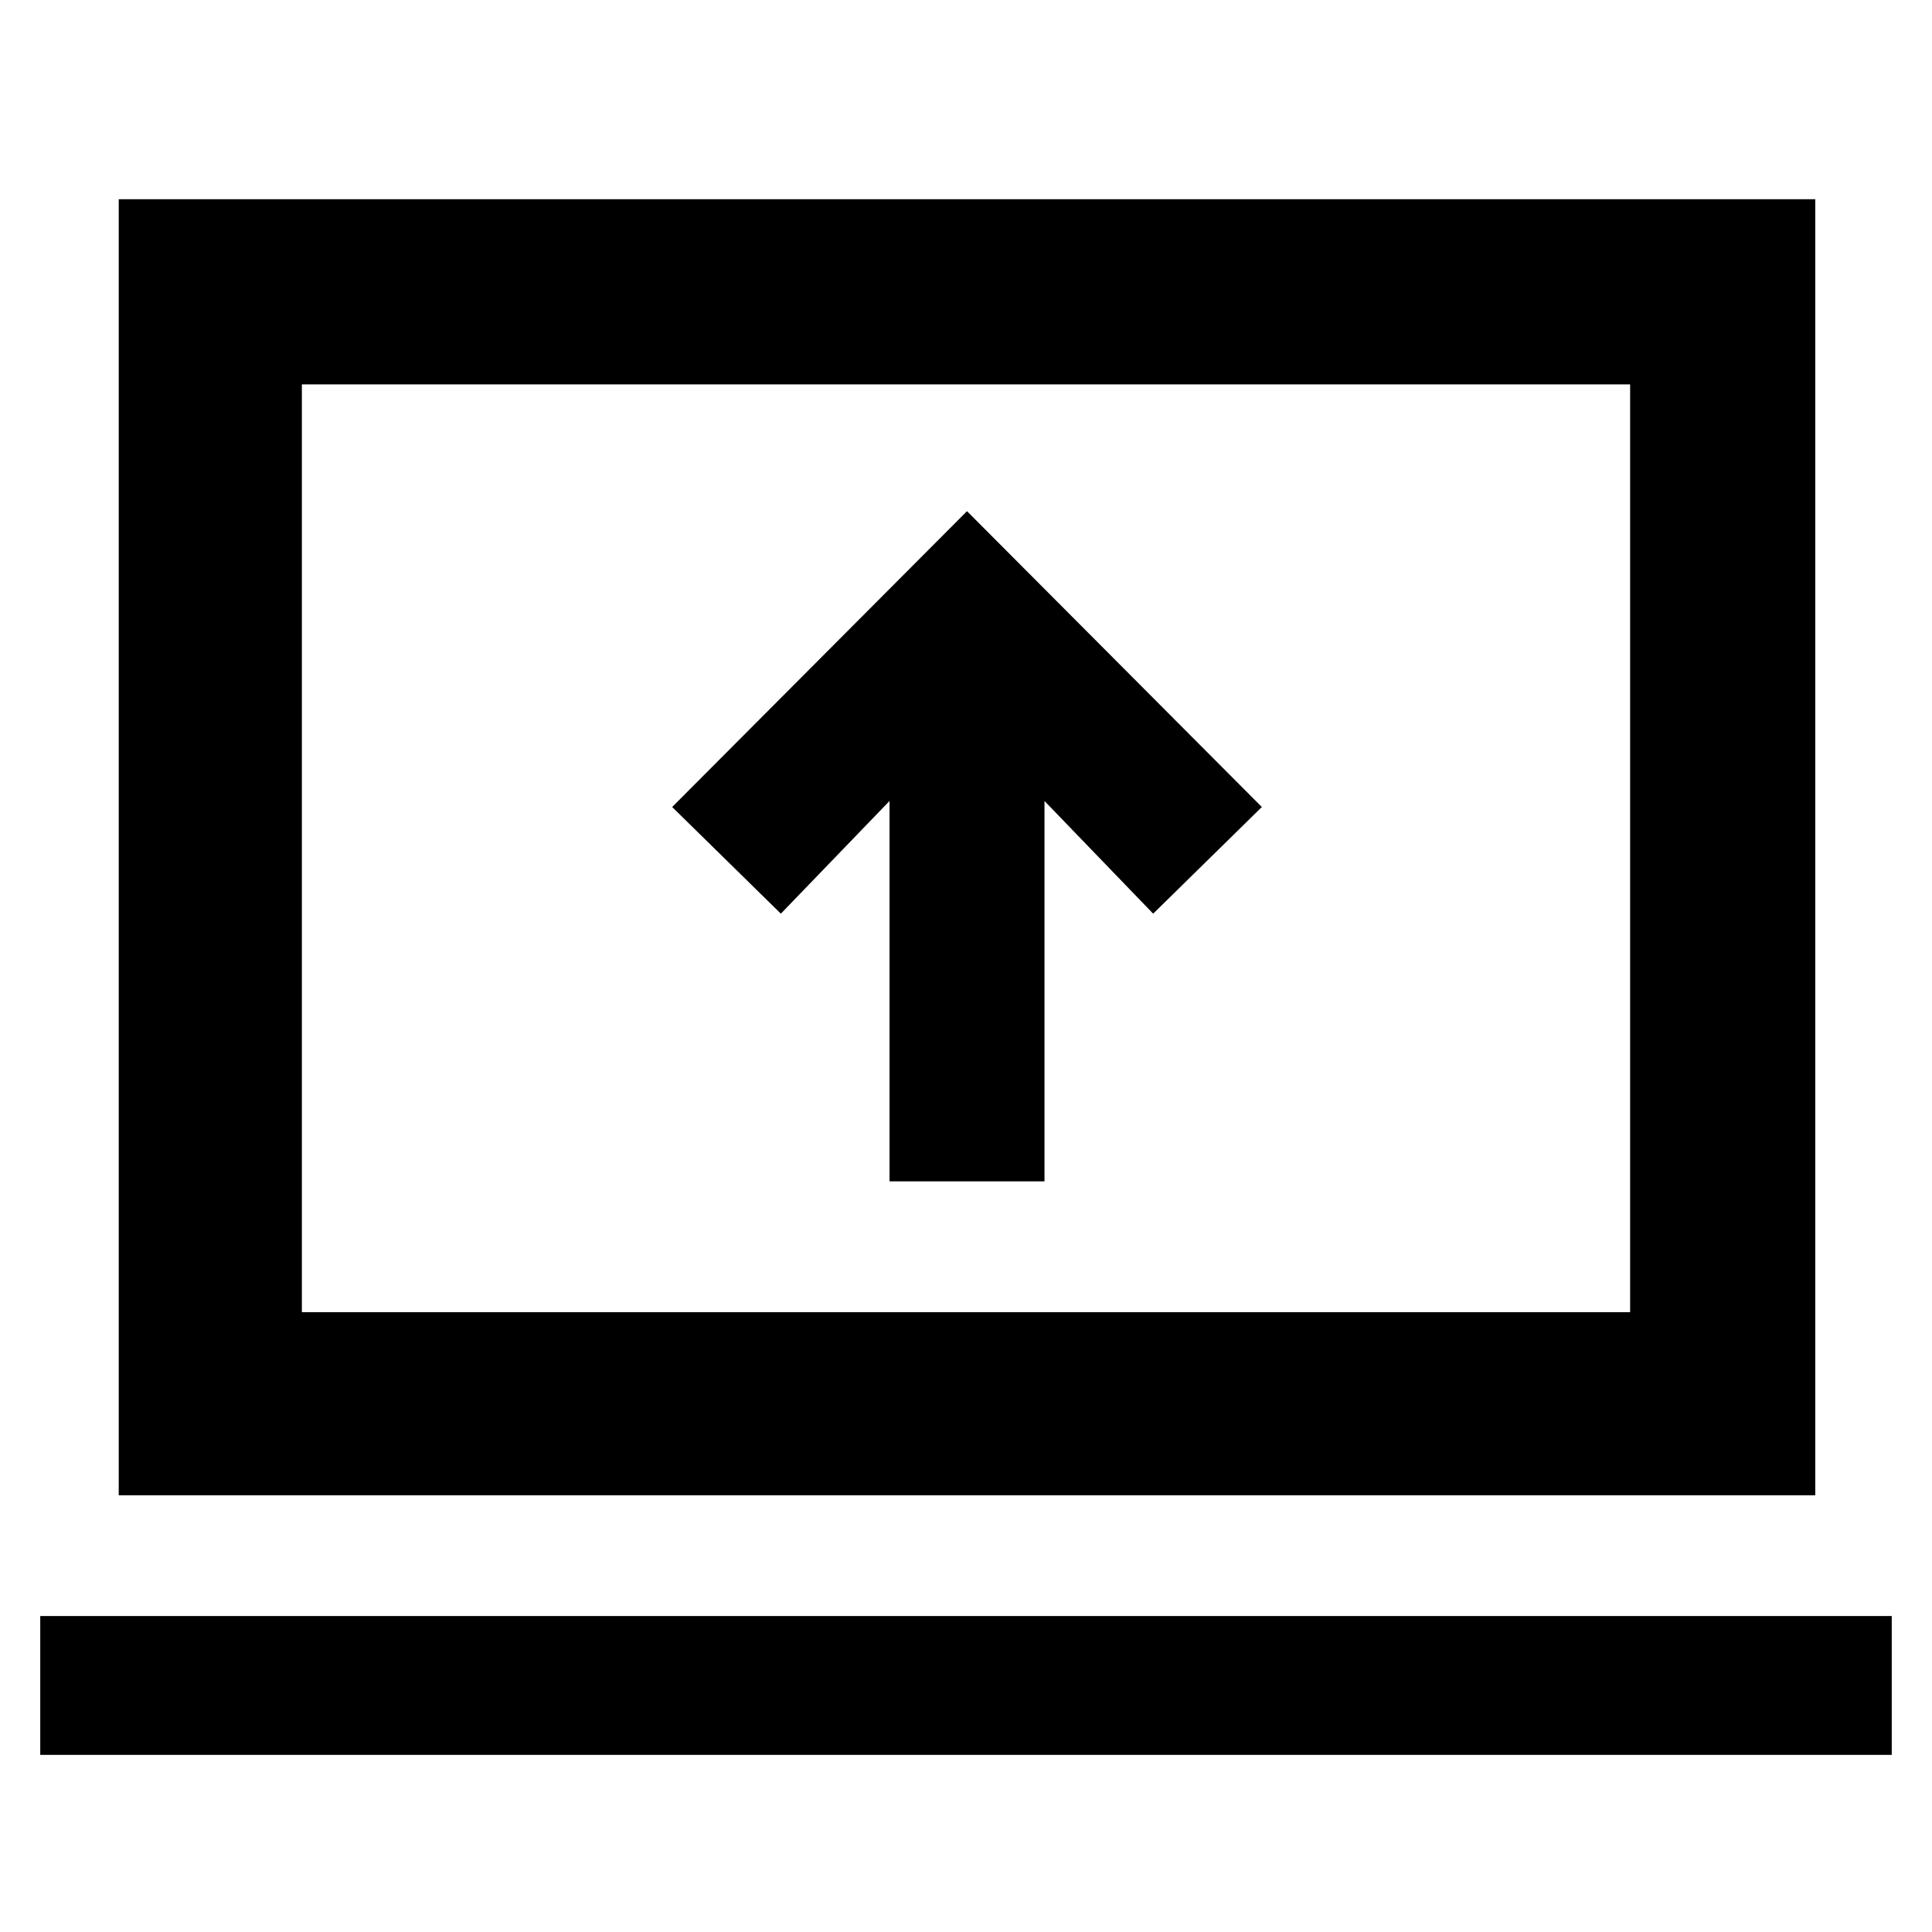 <svg xmlns="http://www.w3.org/2000/svg" height="48" viewBox="0 -960 960 960" width="48"><path d="M442-373h77v-189l54 56 54-53-146.5-147L334-559l54 53 54-56v189ZM20-88v-69h920v69H20Zm39-129v-644h843v644H59Zm91-91h660v-461H150v461Zm0 0v-461 461Z"/></svg>
